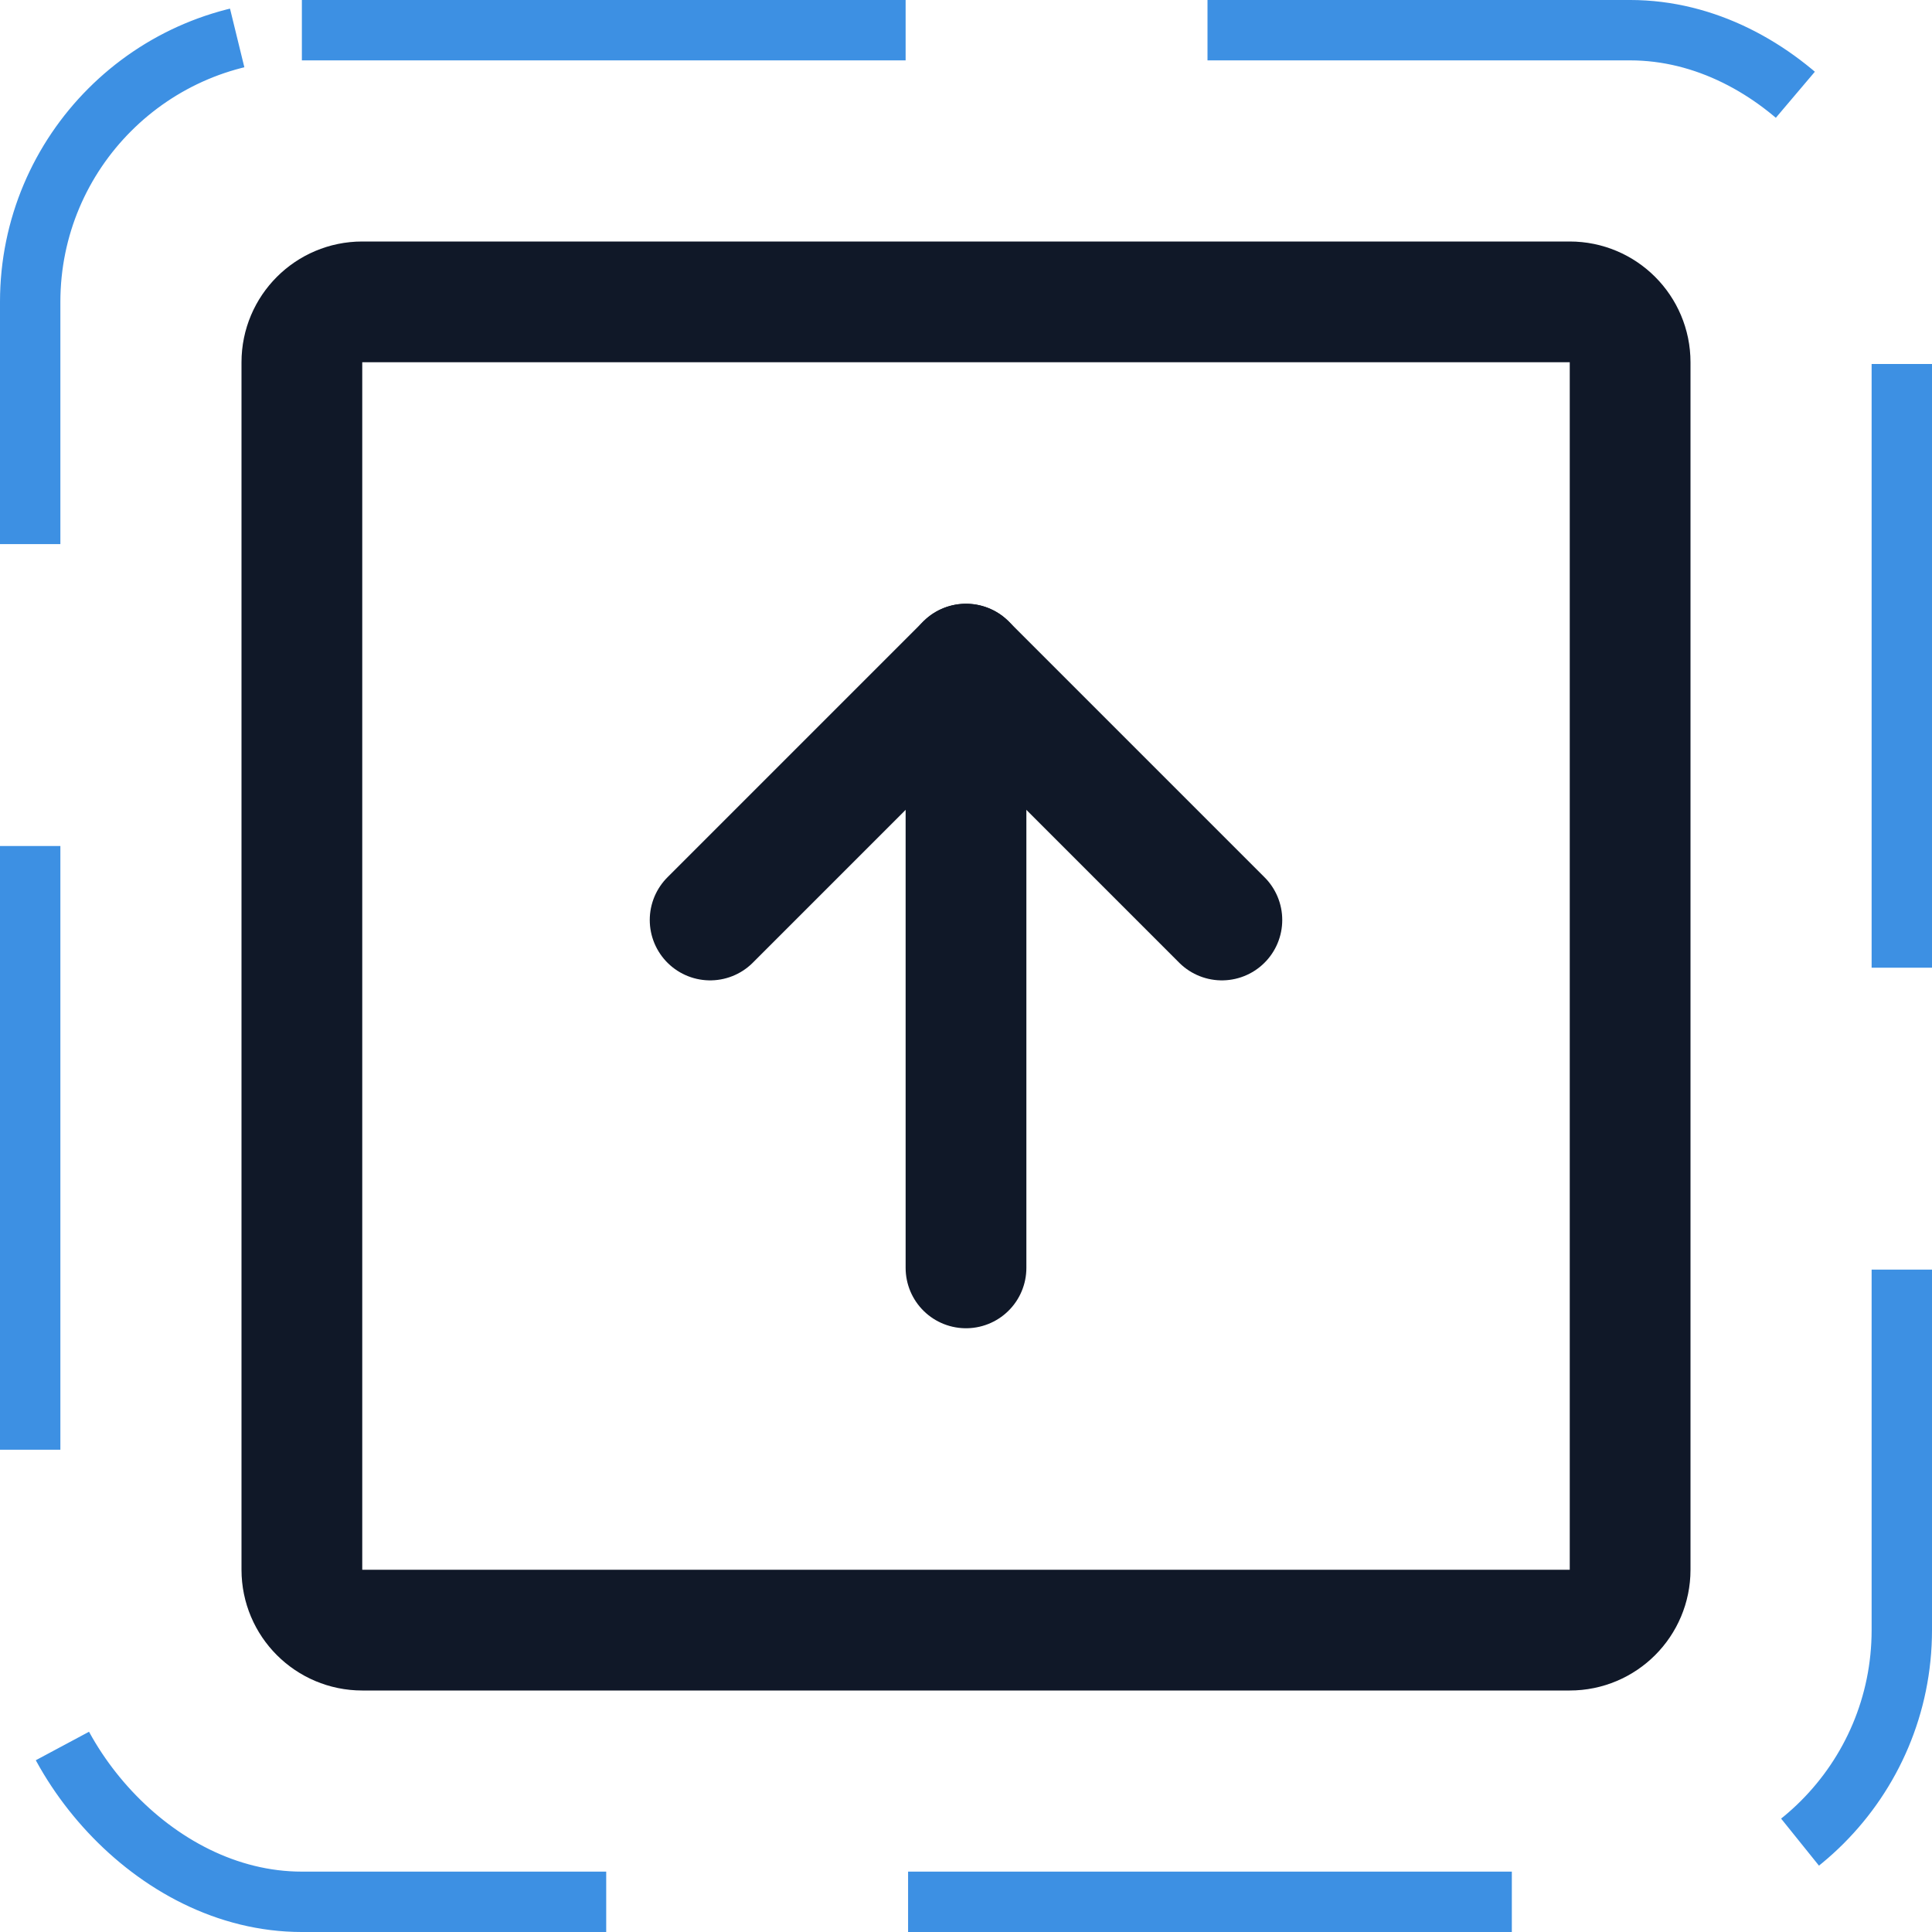<svg width="32" height="32" viewBox="0 0 32 32" fill="none" xmlns="http://www.w3.org/2000/svg"><g id="Icon-ArrowSquareUp"><g clip-path="url(#clip0_4_1667)"><g id="size=md (32px)"><g id="ArrowSquareUp"><path id="Vector" d="M26 5H6C5.448 5 5 5.448 5 6V26C5 26.552 5.448 27 6 27H26C26.552 27 27 26.552 27 26V6C27 5.448 26.552 5 26 5Z" stroke="#101828" stroke-width="2" stroke-linecap="round" stroke-linejoin="round"/><path id="Vector_2" d="M11.762 15.238L16 11L20.238 15.238" stroke="#101828" stroke-width="2" stroke-linecap="round" stroke-linejoin="round"/><path id="Vector_3" d="M16 21V11" stroke="#101828" stroke-width="2" stroke-linecap="round" stroke-linejoin="round"/></g></g></g><rect x="0.5" y="0.5" width="31" height="31" rx="4.5" stroke="#3D90E3" stroke-dasharray="10 5"/></g><defs><clipPath id="clip0_4_1667"><rect width="32" height="32" rx="5" fill="white"/></clipPath></defs></svg>